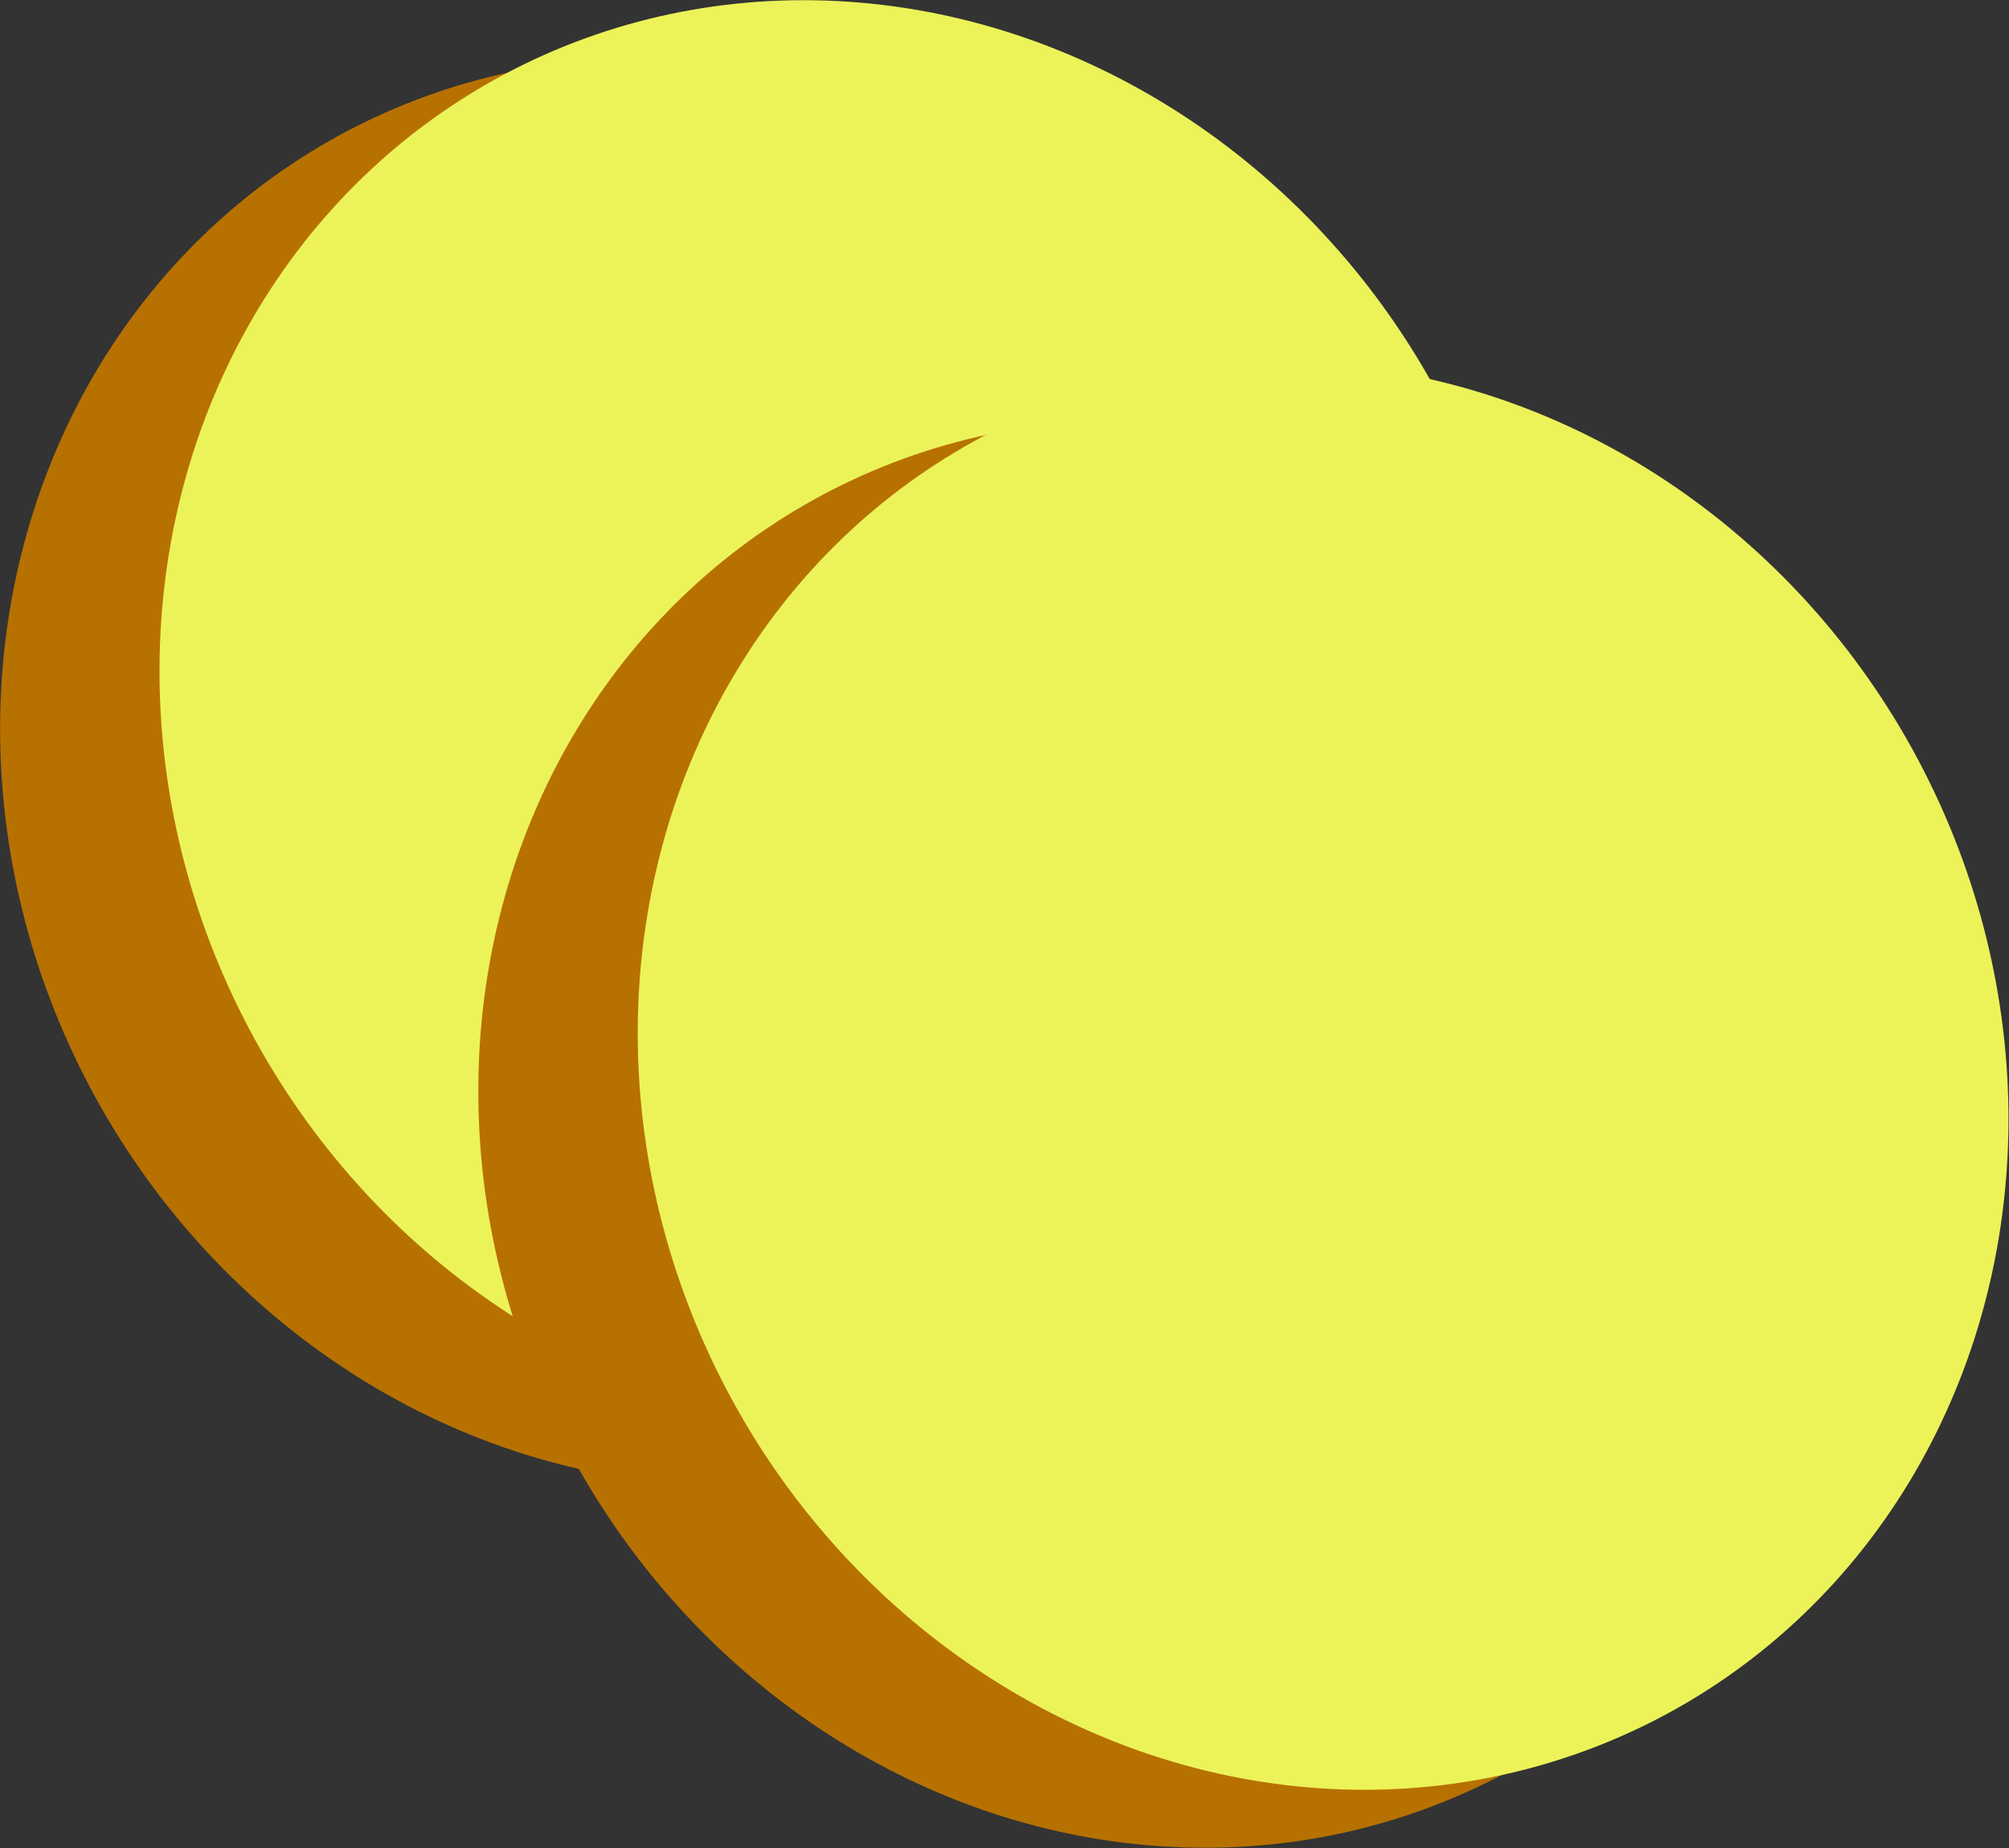 <?xml version="1.0" encoding="utf-8"?>
<!-- Generator: Adobe Illustrator 16.0.3, SVG Export Plug-In . SVG Version: 6.00 Build 0)  -->
<!DOCTYPE svg PUBLIC "-//W3C//DTD SVG 1.1//EN" "http://www.w3.org/Graphics/SVG/1.1/DTD/svg11.dtd">
<svg version="1.1" id="Layer_1" xmlns="http://www.w3.org/2000/svg" xmlns:xlink="http://www.w3.org/1999/xlink" x="0px" y="0px"
	 width="138.6px" height="127.525px" viewBox="0 0 138.6 127.525" enable-background="new 0 0 138.6 127.525" xml:space="preserve">
<rect x="0" y="0" width="138.6" height="127.525" fill="#333333" stroke="none"/>
<g>
	<g>
		
			<ellipse transform="matrix(0.883 -0.469 0.469 0.883 -19.456 28.408)" fill="#B77101" cx="47.3" cy="53.262" rx="46.5" ry="50"/>
		
			<ellipse transform="matrix(0.883 -0.469 0.469 0.883 -16.295 33.1)" fill="#ECF358" cx="58.3" cy="49.262" rx="46.5" ry="50"/>
	</g>
	<g>
		
			<ellipse transform="matrix(0.883 -0.469 0.469 0.883 -27.327 46.807)" fill="#B77101" cx="80.3" cy="78.262" rx="46.5" ry="50"/>
		
			<ellipse transform="matrix(0.883 -0.469 0.469 0.883 -24.166 51.499)" fill="#ECF358" cx="91.3" cy="74.262" rx="46.5" ry="50"/>
	</g>
</g>
</svg>
